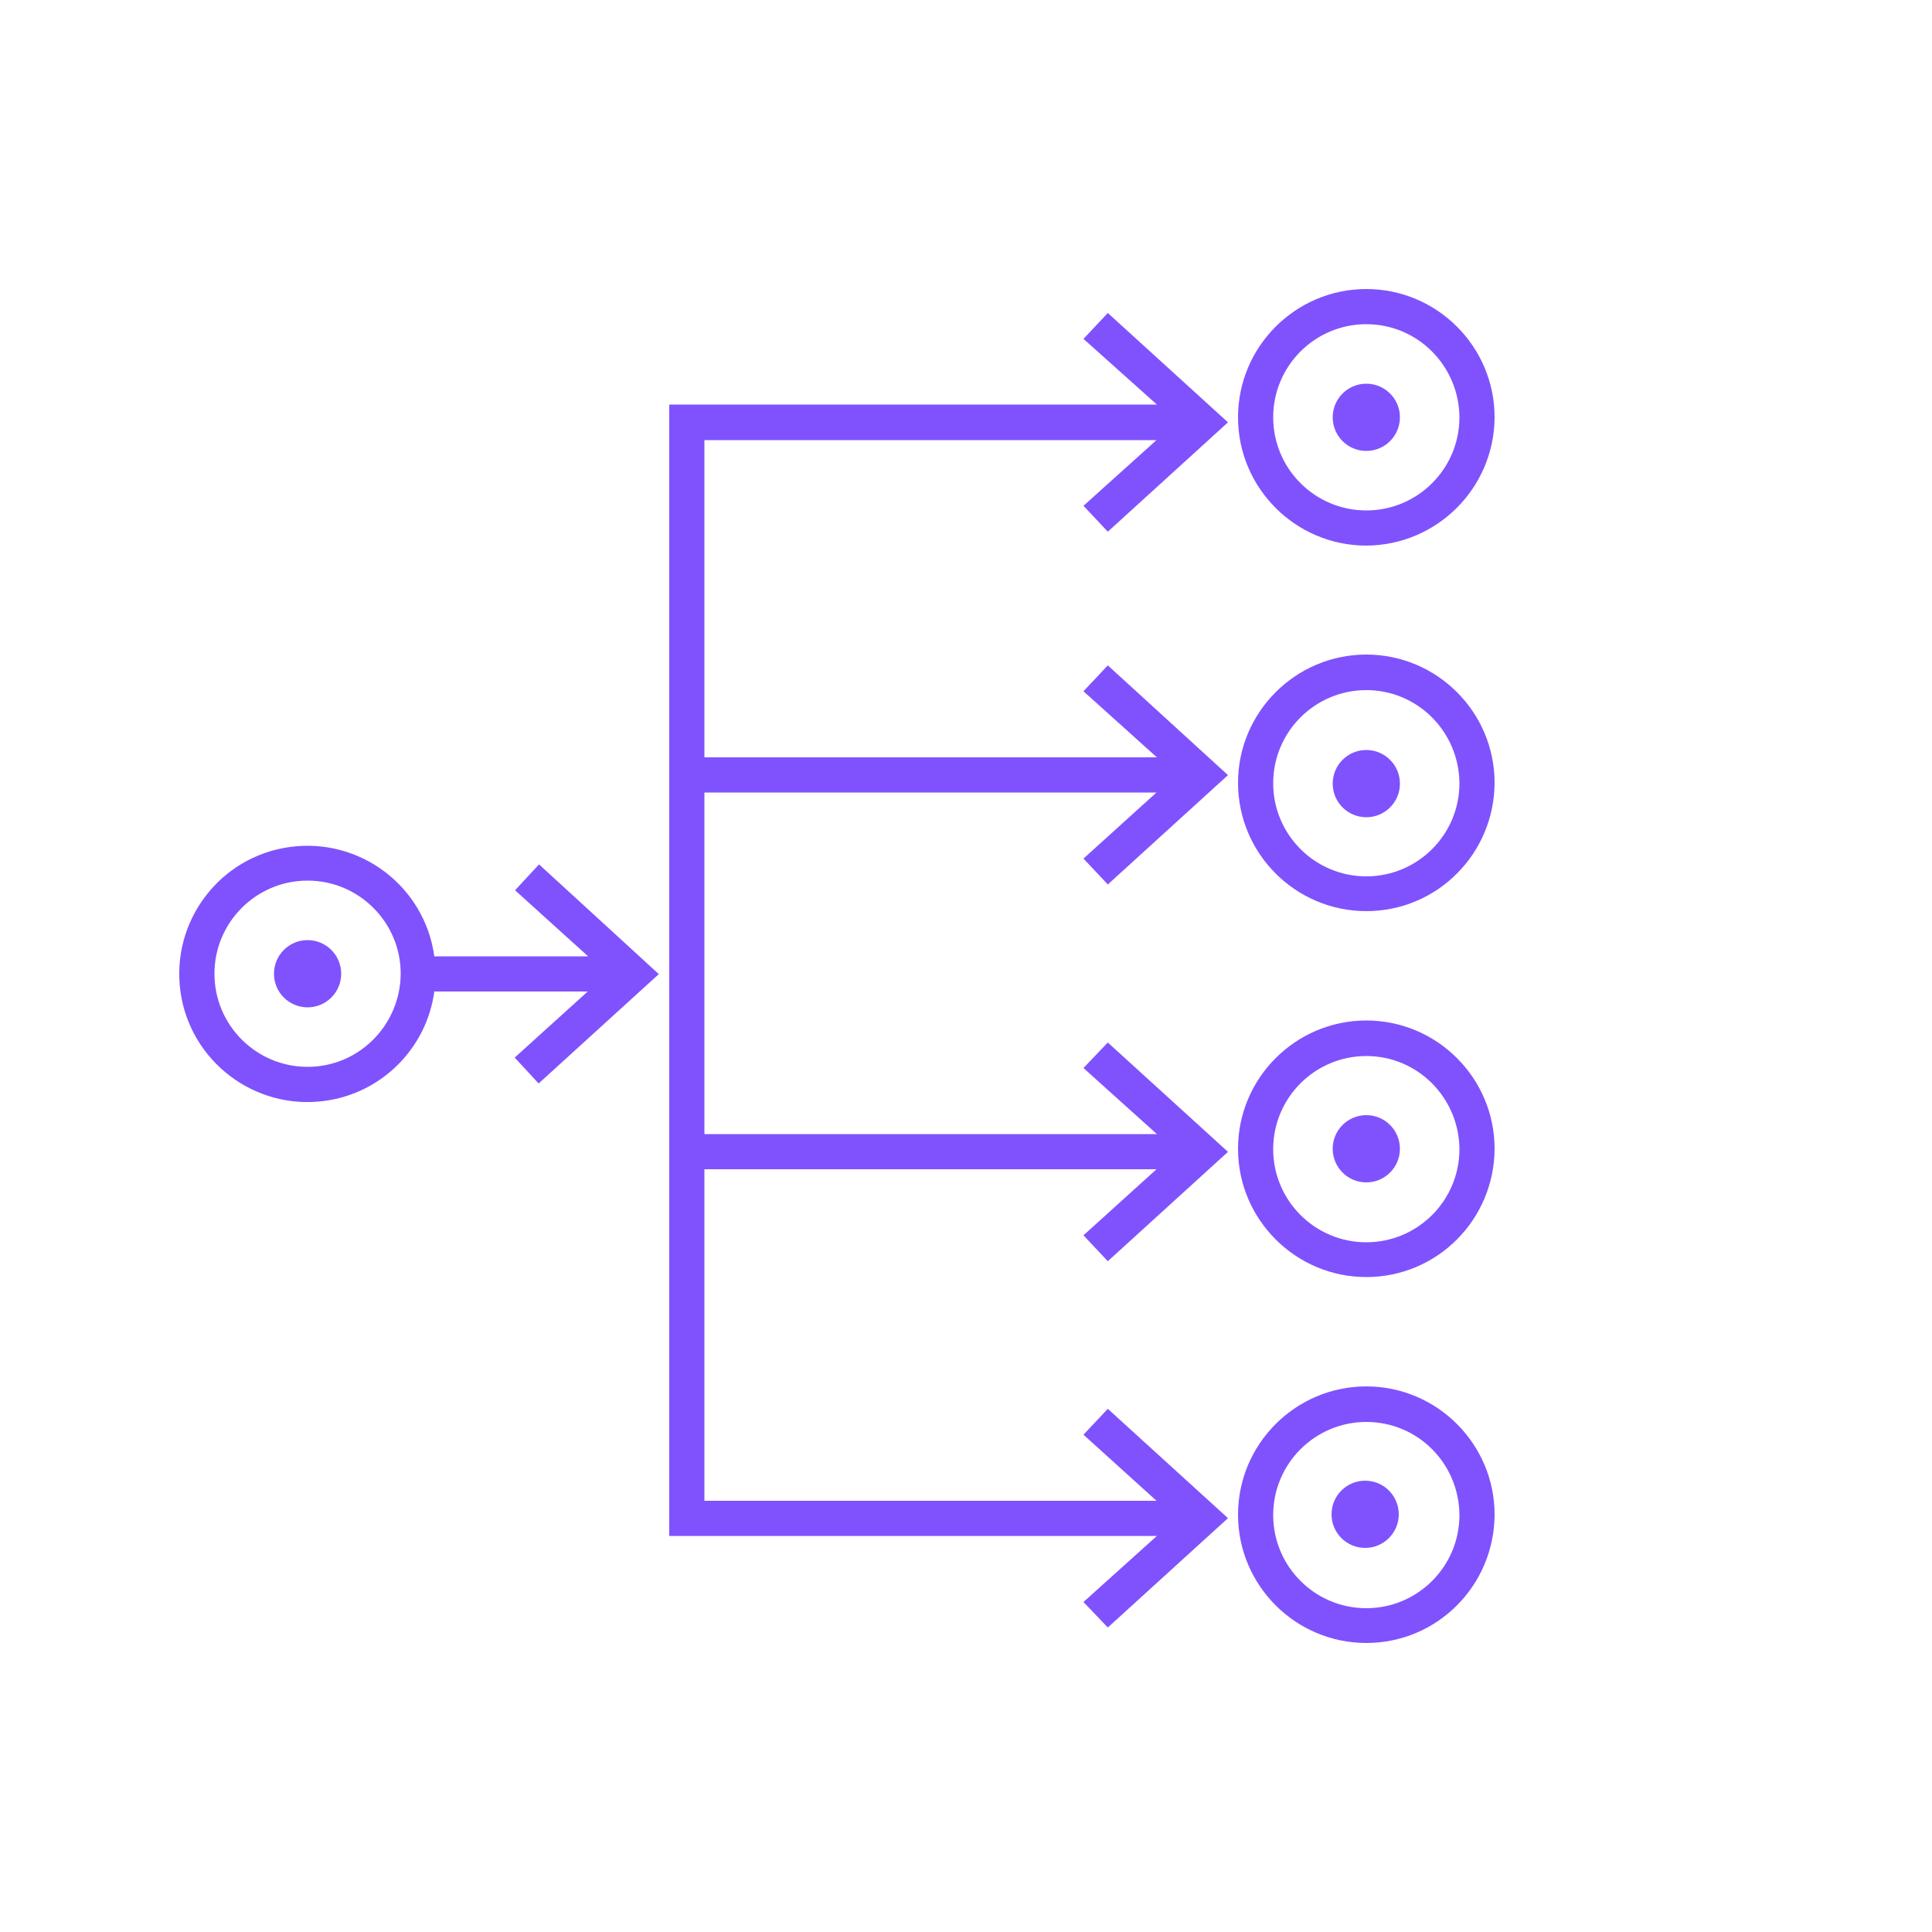 <?xml version="1.0" encoding="utf-8"?>
<!-- Generator: Adobe Illustrator 25.0.1, SVG Export Plug-In . SVG Version: 6.00 Build 0)  -->
<svg version="1.1" fill="#8052FD" id="Layer_1" xmlns="http://www.w3.org/2000/svg" xmlns:xlink="http://www.w3.org/1999/xlink" x="0px" y="0px"
	 viewBox="0 0 500 500" style="enable-background:new 0 0 500 500;" xml:space="preserve">

	
	


<g id="Layer_2_1_">
	<g id="Calque_1">
		<polygon points="286.7,228.9 317.8,200.6 286.7,172.2 280.4,178.9 299.4,196 182.3,196 182.3,113.9 299.3,113.9 
			280.4,130.9 286.7,137.6 317.8,109.3 286.7,81 280.4,87.7 299.4,104.7 173.2,104.7 173.2,397.5 299.4,397.5 280.4,414.6 
			286.7,421.2 317.8,392.9 286.7,364.6 280.4,371.3 299.3,388.4 182.3,388.4 182.3,302.6 299.3,302.6 280.4,319.7 286.7,326.4 
			317.8,298.1 286.7,269.8 280.4,276.4 299.4,293.5 182.3,293.5 182.3,205.1 299.3,205.1 280.4,222.2 		"/>
		<path d="M139.5,223.7l-6.2,6.7l18.9,17.1h-39.8c-2.5-18.2-19.3-30.8-37.4-28.3c-18.2,2.5-30.8,19.3-28.3,37.4
			s19.3,30.8,37.4,28.3c14.7-2,26.3-13.6,28.3-28.3h39.7l-18.9,17.1l6.2,6.7l31.1-28.3L139.5,223.7z M79.6,276.1
			c-13.3,0-24.1-10.8-24.1-24.1c0-13.3,10.8-24.1,24.1-24.1s24.1,10.8,24.1,24.1C103.6,265.3,92.9,276.1,79.6,276.1z"/>
		<circle cx="79.6" cy="252" r="8.7"/>
		<path d="M353.6,141.2c-18.3,0-33.2-14.9-33.2-33.2c0-18.3,14.9-33.2,33.2-33.2s33.2,14.9,33.2,33.2
			C386.7,126.3,371.9,141.1,353.6,141.2z M353.6,83.9c-13.3,0-24.1,10.8-24.1,24.1s10.8,24.1,24.1,24.1c13.3,0,24.1-10.8,24.1-24.1
			C377.6,94.7,366.9,83.9,353.6,83.9z"/>
		<circle cx="353.6" cy="108" r="8.7"/>
		<path d="M353.6,235.8c-18.3,0-33.2-14.9-33.2-33.2c0-18.3,14.9-33.2,33.2-33.2s33.2,14.9,33.2,33.2l0,0
			C386.7,221,371.9,235.8,353.6,235.8z M353.6,178.6c-13.3,0-24.1,10.8-24.1,24.1s10.8,24.1,24.1,24.1c13.3,0,24.1-10.8,24.1-24.1
			C377.6,189.4,366.9,178.6,353.6,178.6z"/>
		<circle cx="353.6" cy="202.8" r="8.7"/>
		<path d="M353.6,330.5c-18.3,0-33.2-14.9-33.2-33.2c0-18.3,14.9-33.2,33.2-33.2c18.3,0,33.2,14.9,33.2,33.2
			C386.7,315.7,371.9,330.5,353.6,330.5z M353.6,273.3c-13.3,0-24.1,10.8-24.1,24.1c0,13.3,10.8,24.1,24.1,24.1
			c13.3,0,24.1-10.8,24.1-24.1C377.6,284.1,366.9,273.3,353.6,273.3z"/>
		<circle cx="353.6" cy="297.3" r="8.7"/>
		<path d="M353.6,425.2c-18.3,0-33.2-14.9-33.2-33.2c0-18.3,14.9-33.2,33.2-33.2c18.3,0,33.2,14.9,33.2,33.2
			C386.7,410.4,371.9,425.2,353.6,425.2z M353.6,368c-13.3,0-24.1,10.8-24.1,24.1c0,13.3,10.8,24.1,24.1,24.1
			c13.3,0,24.1-10.8,24.1-24.1C377.6,378.7,366.9,368,353.6,368z"/>
		<circle cx="353.3" cy="391.9" r="8.7"/>
	</g>
</g>
</svg>
